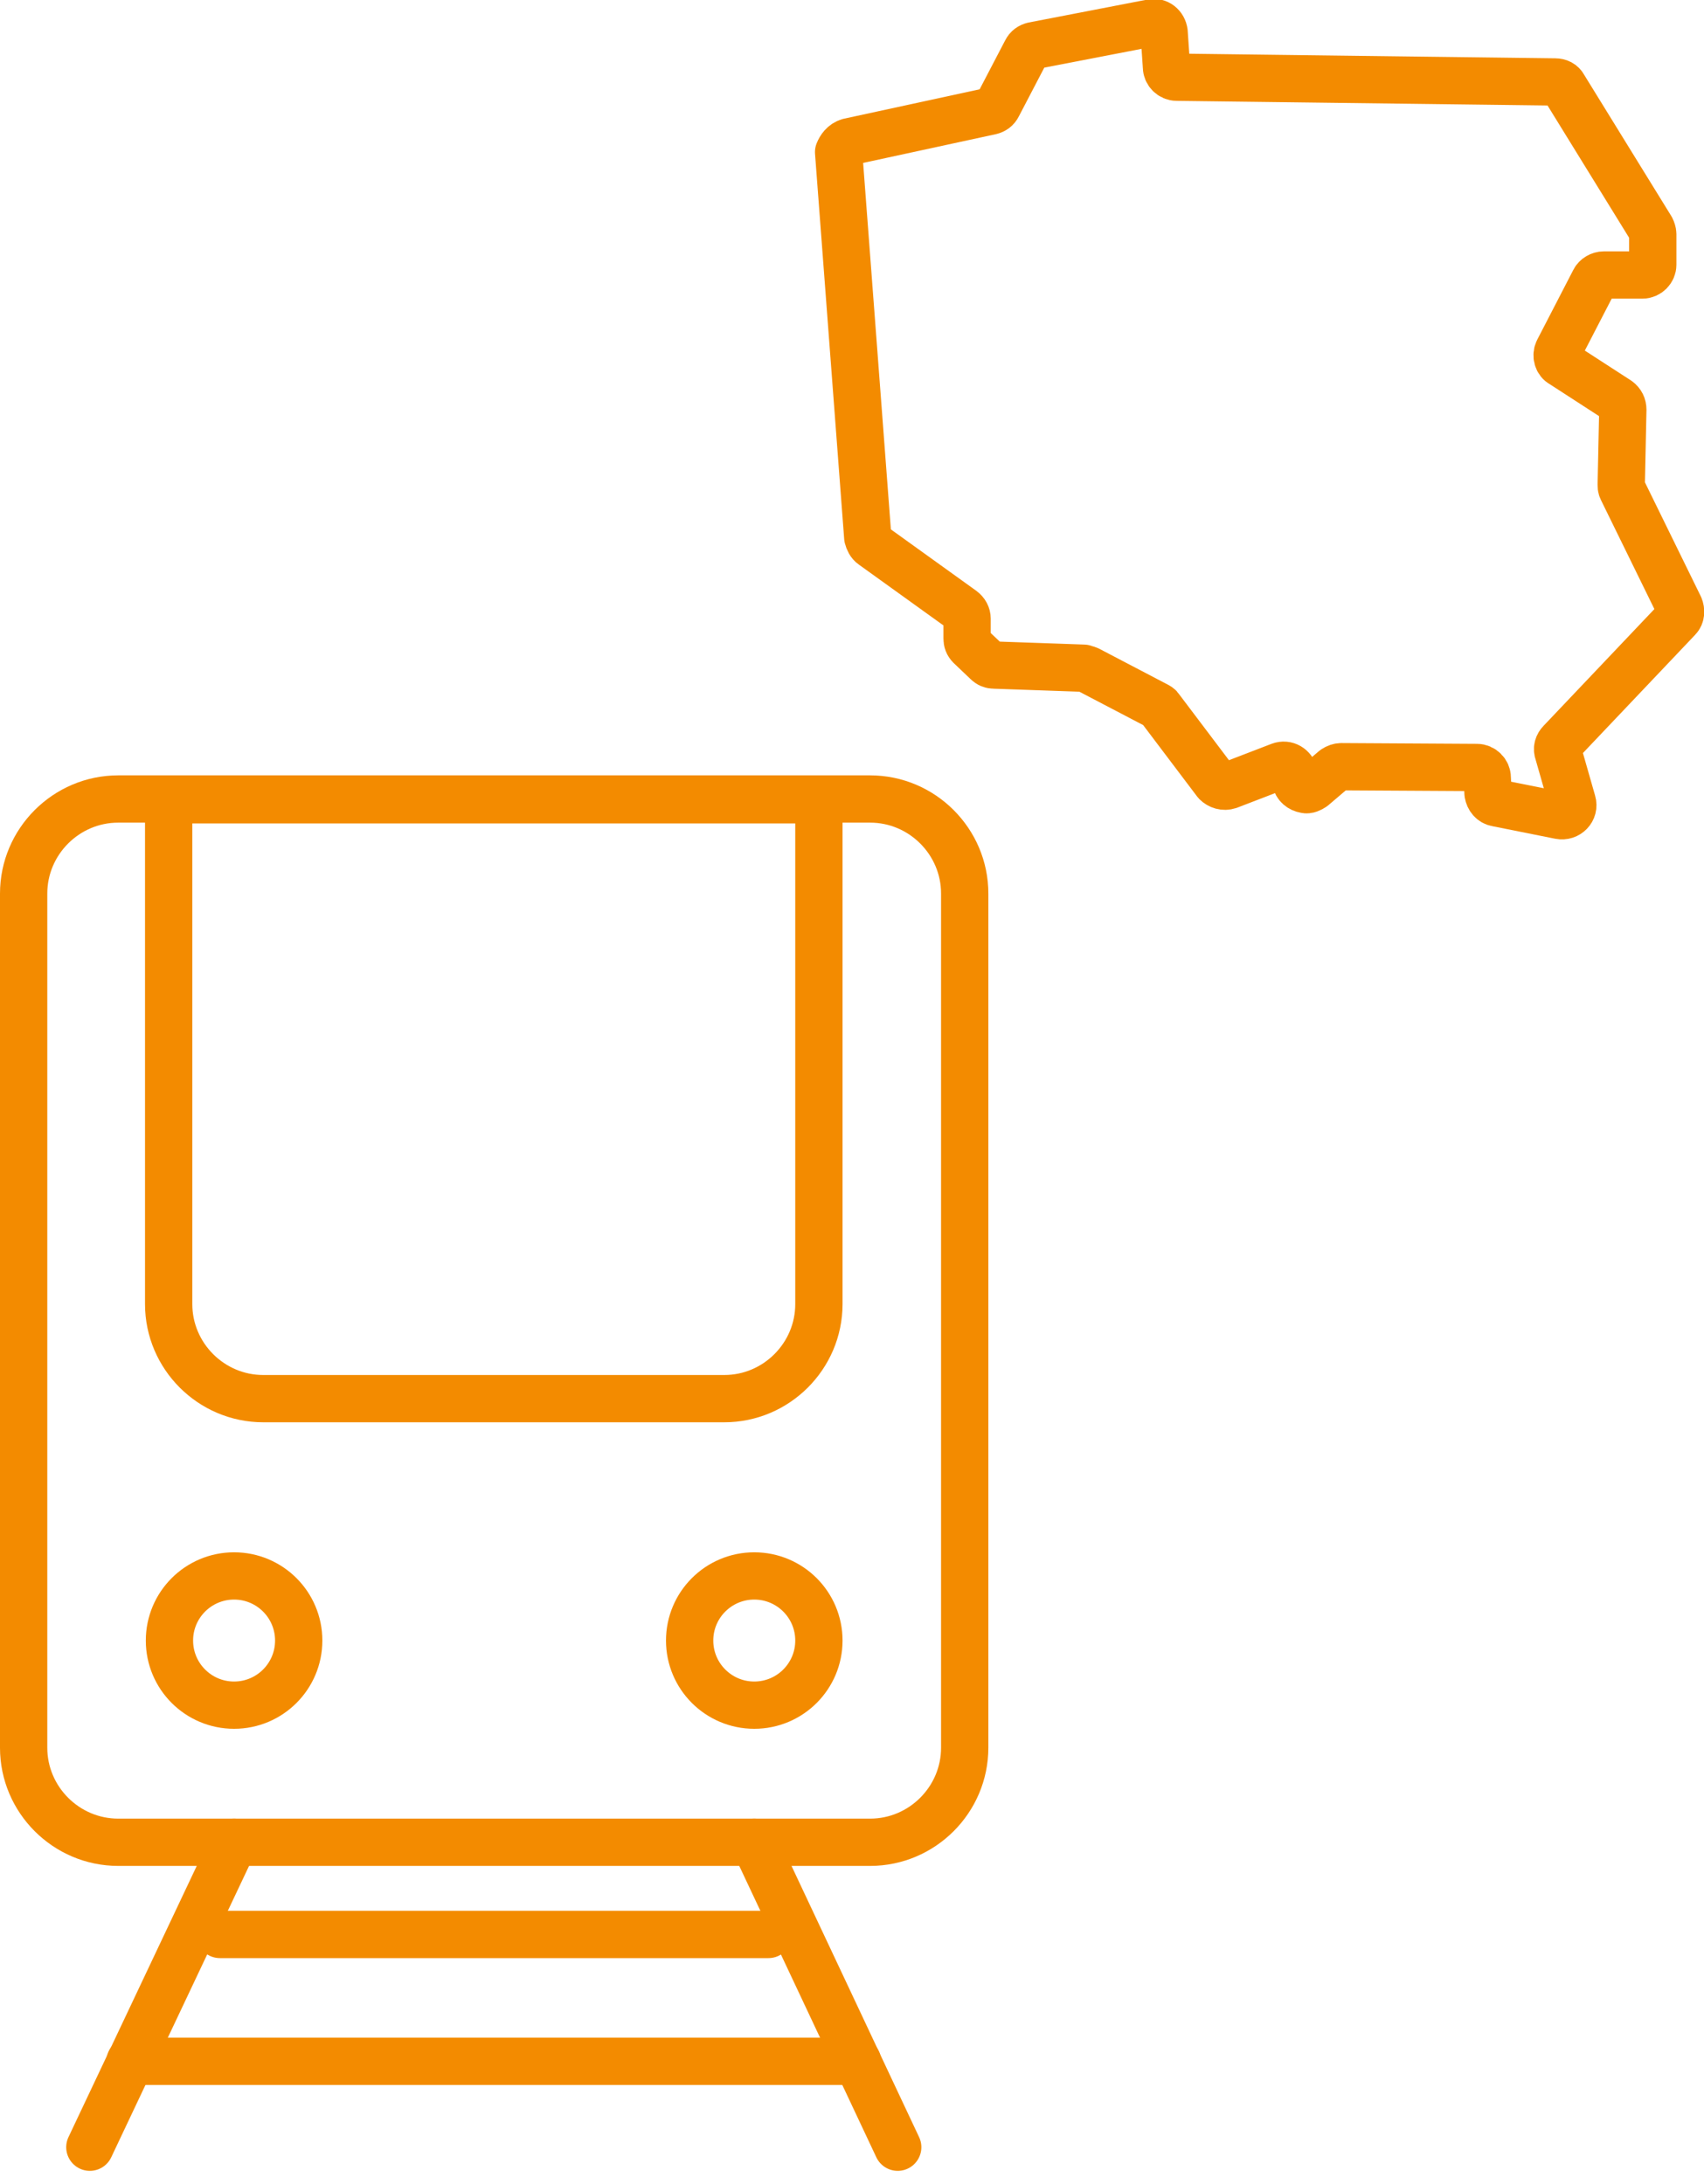 <?xml version="1.0" encoding="utf-8"?>
<!-- Generator: Adobe Illustrator 19.2.1, SVG Export Plug-In . SVG Version: 6.00 Build 0)  -->
<svg version="1.1" id="Warstwa_1" xmlns="http://www.w3.org/2000/svg" xmlns:xlink="http://www.w3.org/1999/xlink" x="0px" y="0px"
	 viewBox="0 0 216.2 277.2" style="enable-background:new 0 0 216.2 277.2;" xml:space="preserve">
<style type="text/css">
	.st0{fill:none;stroke:#F38B00;stroke-width:6;stroke-linecap:round;stroke-linejoin:round;stroke-miterlimit:10;}
</style>
<path class="st0" d="M110.4,233.8H15c-6.6,0-12-5.4-12-12V113.4c0-6.6,5.4-12,12-12h95.4c6.6,0,12,5.4,12,12v108.4
	C122.4,228.4,117,233.8,110.4,233.8z"/>
<path class="st0" d="M91.9,177.5H33.4c-6.6,0-12-5.4-12-12v-64h70.5c3,0,12,0,12,0s0,8.4,0,12v52C103.9,172.1,98.5,177.5,91.9,177.5
	z"/>
<circle class="st0" cx="29.7" cy="208.2" r="8.2"/>
<circle class="st0" cx="95.7" cy="208.2" r="8.2"/>
<g>
	<line class="st0" x1="29.7" y1="233.8" x2="11.4" y2="272.5"/>
	<line class="st0" x1="95.7" y1="233.8" x2="113.9" y2="272.5"/>
</g>
<line class="st0" x1="27.9" y1="245.5" x2="97.5" y2="245.5"/>
<line class="st0" x1="16.5" y1="261.6" x2="108.8" y2="261.6"/>
<path class="st0" d="M109.6,277.2"/>
<path class="st0" d="M15.5,260.2"/>
<path class="st0" d="M107.7,18l18-3.9c0.4-0.1,0.7-0.3,0.9-0.7l3.6-6.9c0.2-0.4,0.5-0.6,0.9-0.7l15-2.9c0.8-0.2,1.5,0.4,1.6,1.2
	l0.3,4.4c0,0.7,0.6,1.3,1.3,1.3l48,0.6c0.5,0,0.9,0.2,1.1,0.6l11.1,18c0.1,0.2,0.2,0.5,0.2,0.7v3.9c0,0.7-0.6,1.3-1.3,1.3h-4.9
	c-0.5,0-1,0.3-1.2,0.7l-4.6,8.9c-0.3,0.6-0.1,1.4,0.5,1.7l7.1,4.6c0.4,0.3,0.6,0.7,0.6,1.2l-0.2,9.5c0,0.2,0,0.4,0.1,0.6l7.3,14.9
	c0.2,0.5,0.2,1.1-0.2,1.5L198,94.2c-0.3,0.3-0.5,0.8-0.3,1.3l1.8,6.3c0.3,1-0.6,1.9-1.6,1.7l-8-1.6c-0.6-0.1-1-0.6-1.1-1.2l-0.1-2
	c0-0.7-0.6-1.3-1.3-1.3l-17.2-0.1c-0.3,0-0.6,0.1-0.9,0.3l-2.7,2.3c-0.3,0.2-0.7,0.4-1,0.3l0,0c-0.6-0.1-1.1-0.5-1.2-1.1l-0.2-0.9
	c-0.2-0.8-1-1.3-1.8-1l-6.5,2.5c-0.6,0.2-1.2,0-1.6-0.4l-7.1-9.4c-0.1-0.2-0.3-0.3-0.5-0.4l-8.6-4.5c-0.2-0.1-0.4-0.1-0.6-0.2
	l-11.4-0.4c-0.3,0-0.6-0.1-0.9-0.4l-2.1-2c-0.3-0.3-0.4-0.6-0.4-1v-2.5c0-0.4-0.2-0.8-0.6-1.1l-11.4-8.2c-0.3-0.2-0.5-0.6-0.6-1
	l-3.7-48.9C106.6,18.8,107,18.2,107.7,18z"/>
</svg>
